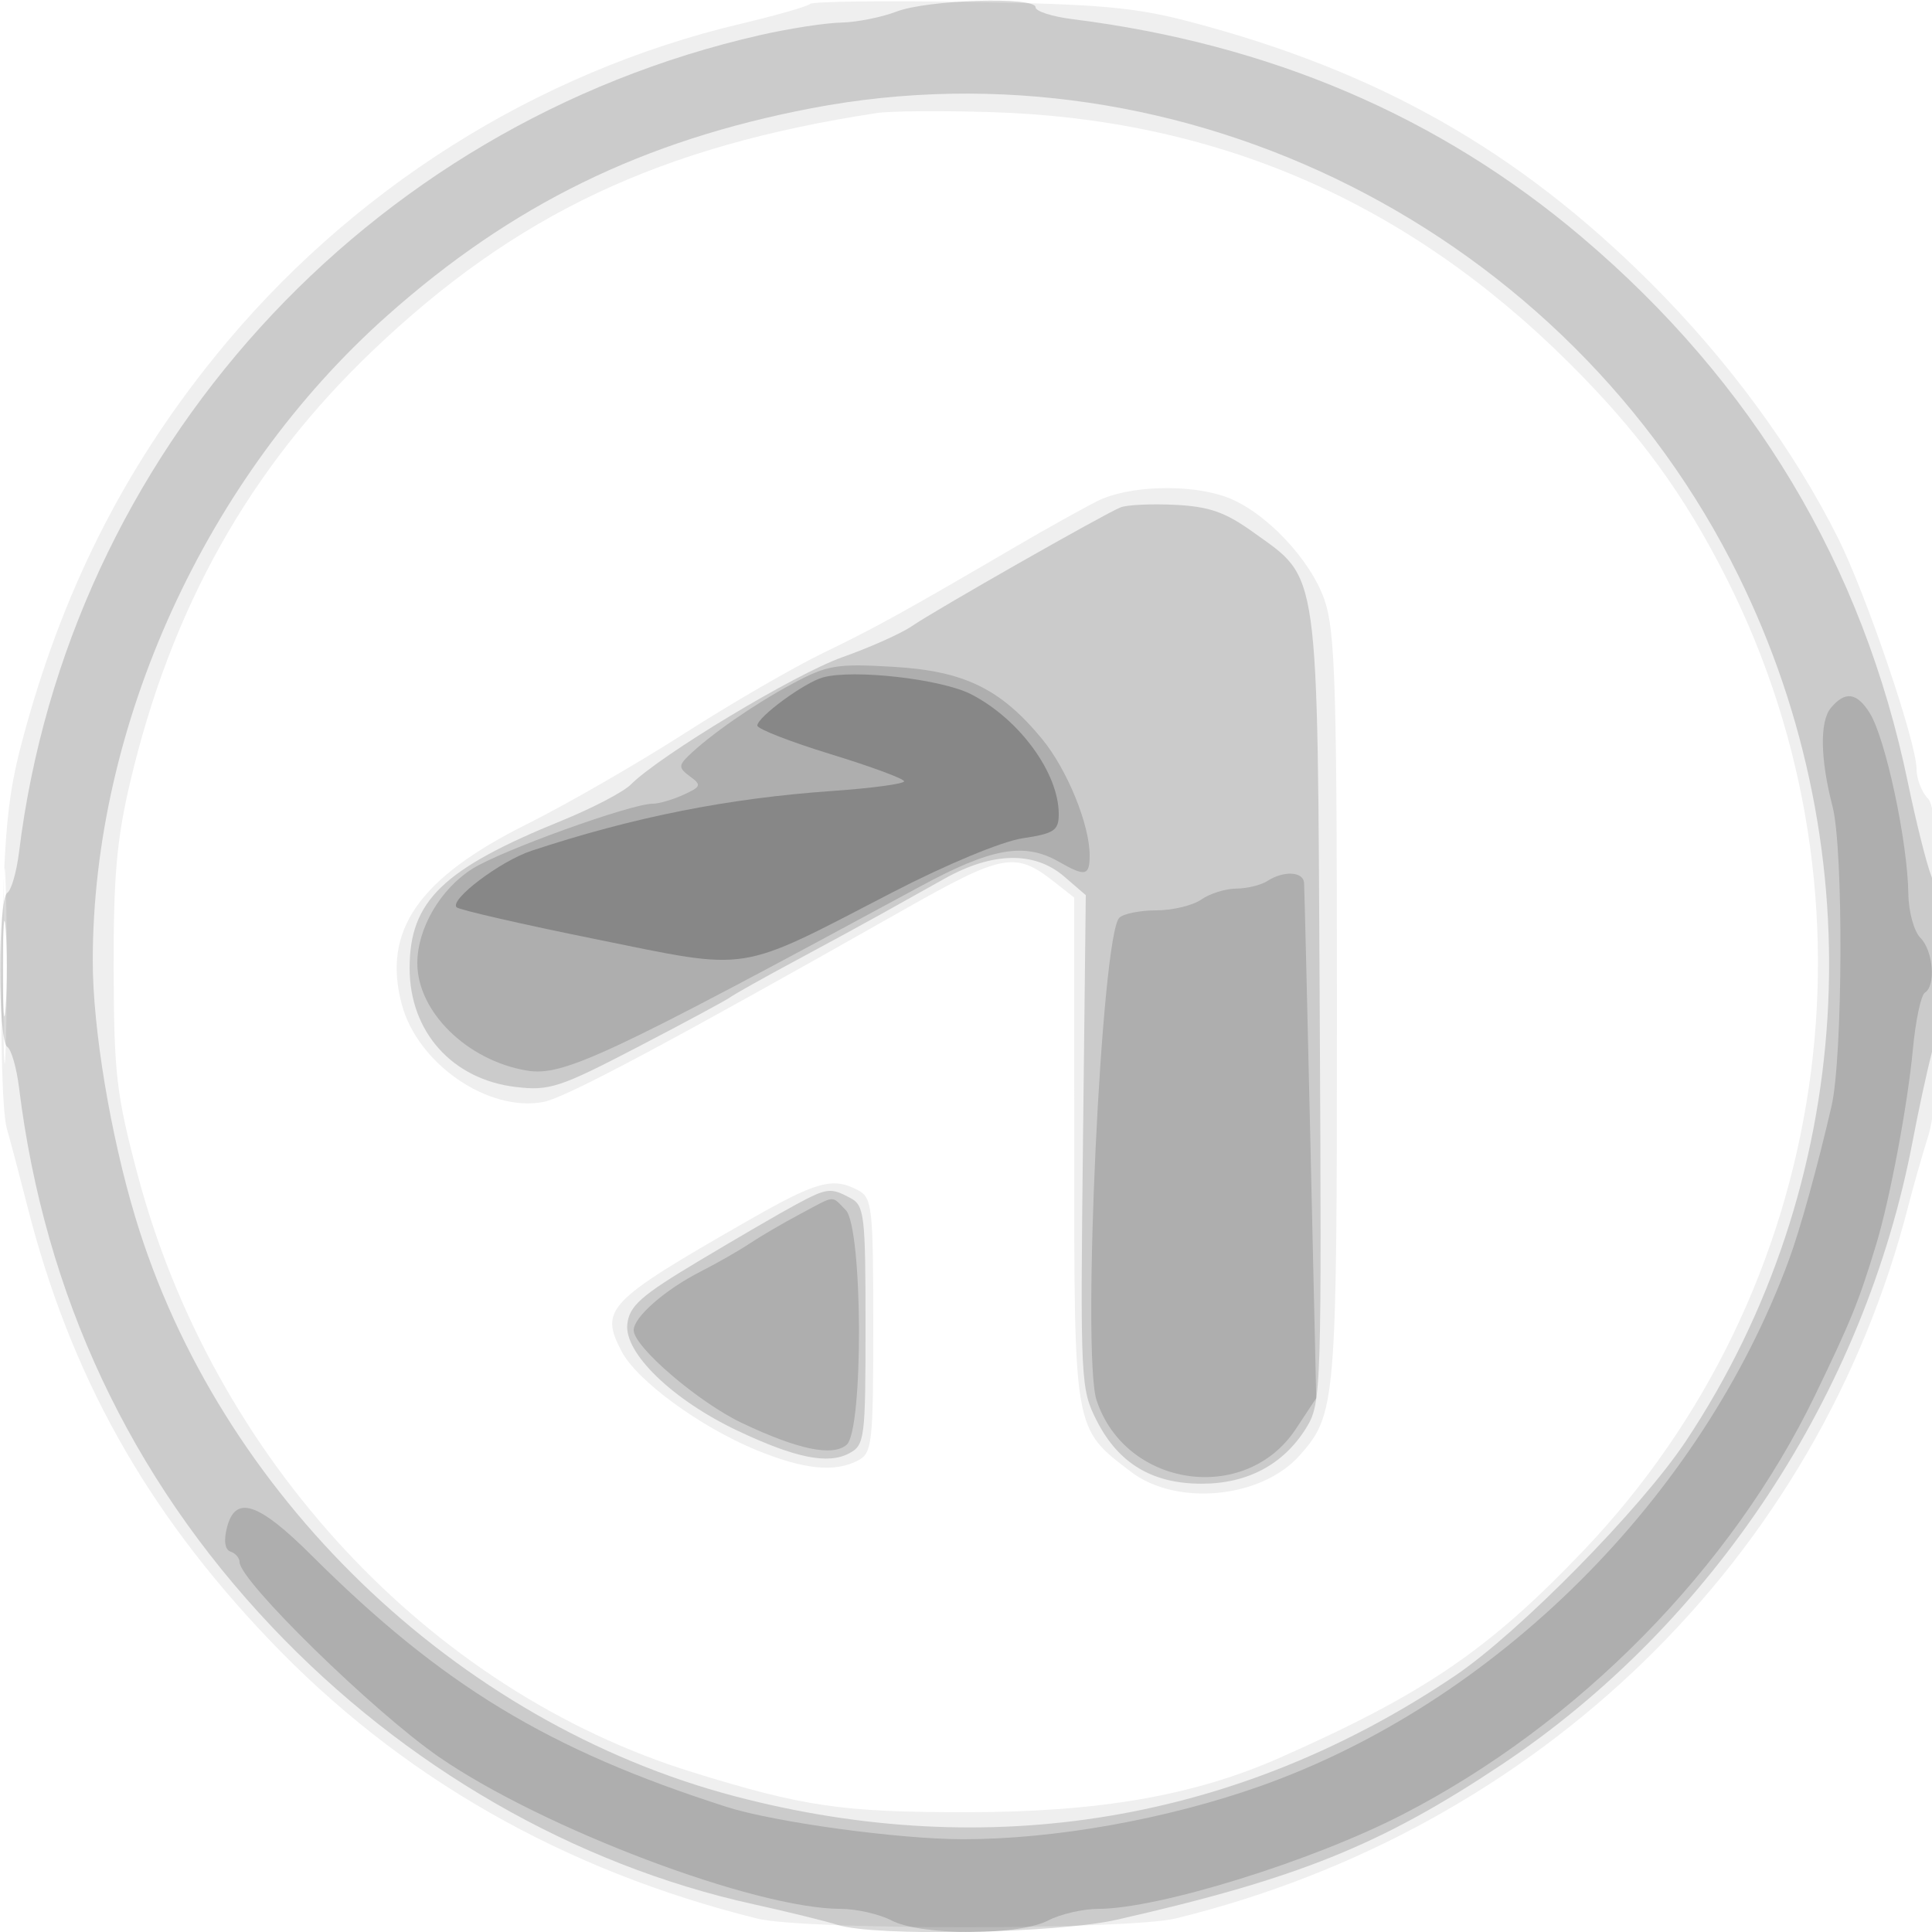 <svg xmlns="http://www.w3.org/2000/svg" width="250" height="250" version="1.1" fill="#000000"><path fill-opacity=".063" d="M 104.826 0.507 C 104.506 0.828, 100.476 1.982, 95.872 3.073 C 69.301 9.366, 45.183 24.636, 27.772 46.187 C 15.883 60.904, 7.918 76.821, 2.832 96.031 C 0.977 103.037, 0.528 107.783, 0.235 123.500 C 0.034 134.291, 0.311 144.012, 0.876 146 C 1.424 147.925, 2.614 152.425, 3.520 156 C 9.065 177.867, 18.773 195.303, 34.753 212.095 C 51.719 229.924, 72.869 242.020, 98 248.267 C 104.052 249.772, 146.028 249.748, 152.182 248.236 C 199.244 236.675, 235.254 201.626, 246.946 156 C 247.581 153.525, 248.752 149.415, 249.550 146.866 C 251.670 140.090, 251.630 105.488, 249.500 103.357 C 248.675 102.532, 248 100.796, 248 99.499 C 248 96.095, 241.478 76.900, 237.864 69.670 C 232.113 58.162, 223.607 46.584, 213.515 36.525 C 196.376 19.443, 178.310 9.211, 154 2.819 C 146.865 0.943, 142.282 0.531, 125.455 0.254 C 114.430 0.072, 105.147 0.186, 104.826 0.507 M 113.500 14.621 C 85.419 18.896, 66.737 27.702, 48.191 45.407 C 32.290 60.587, 22.132 78.691, 16.816 101.327 C 15.097 108.648, 14.671 113.529, 14.707 125.500 C 14.748 138.966, 15.065 141.676, 17.808 152 C 27.557 188.695, 55.452 218.739, 89.598 229.321 C 103.973 233.776, 108.925 234.500, 125 234.500 C 142.136 234.500, 154.488 232.365, 165.500 227.498 C 184.282 219.199, 192.638 213.505, 204.886 200.662 C 236.935 167.055, 244.402 116.571, 223.478 74.964 C 217.959 63.991, 212.048 55.902, 202.940 46.861 C 181.903 25.976, 157.306 15.355, 128 14.499 C 121.675 14.315, 115.150 14.369, 113.500 14.621 M 142 64.840 C 140.075 65.808, 135.350 68.443, 131.500 70.694 C 117.040 79.150, 113.317 81.206, 106.500 84.503 C 102.650 86.365, 94.550 91.063, 88.500 94.943 C 82.450 98.823, 73.325 104.079, 68.223 106.622 C 54.149 113.636, 49.426 120.440, 51.998 129.992 C 54.068 137.678, 63.184 143.949, 70.315 142.592 C 73.234 142.037, 86.630 134.891, 117 117.691 C 129.803 110.440, 131.378 110.150, 136.418 114.114 L 139 116.145 139.004 148.823 C 139.008 185.348, 138.907 184.776, 146.353 190.456 C 152.248 194.952, 163.223 193.893, 168.153 188.352 C 172.889 183.029, 173 181.706, 173 130.556 C 173 89.042, 172.779 81.706, 171.404 77.671 C 169.604 72.389, 163.655 66.135, 158.709 64.326 C 153.938 62.581, 146.006 62.825, 142 64.840 M 0.422 125 C 0.422 136.275, 0.568 140.887, 0.746 135.250 C 0.924 129.613, 0.924 120.388, 0.746 114.750 C 0.568 109.112, 0.422 113.725, 0.422 125 M 96.611 158.049 C 78.544 168.408, 77.598 169.389, 80.419 174.843 C 82.370 178.617, 90.571 184.635, 97.831 187.621 C 104.008 190.161, 108.061 190.573, 111.066 188.965 C 112.858 188.006, 113 186.720, 113 171.500 C 113 156.280, 112.858 154.994, 111.066 154.035 C 107.760 152.266, 105.696 152.839, 96.611 158.049" stroke="none" fill="#000000" fill-rule="evenodd"/><path fill-opacity=".15" d="M 116 1.500 C 114.075 2.241, 110.840 2.882, 108.812 2.924 C 106.784 2.966, 102.059 3.699, 98.312 4.553 C 47.316 16.179, 8.845 58.595, 2.468 110.227 C 2.147 112.826, 1.460 115.215, 0.942 115.536 C -0.287 116.296, -0.287 134.704, 0.942 135.464 C 1.460 135.785, 2.147 138.174, 2.468 140.773 C 5.776 167.576, 16.819 191.112, 35.197 210.526 C 52.342 228.639, 74.334 241.305, 97.500 246.408 C 101.900 247.378, 106.805 248.582, 108.399 249.085 C 113.254 250.617, 136.727 250.181, 144.500 248.415 C 167.926 243.092, 178.630 238.782, 194.268 228.371 C 221.571 210.194, 241.286 180.296, 247.500 147.643 C 248.247 143.714, 249.330 138.700, 249.906 136.500 C 251.291 131.207, 251.286 116.861, 249.898 113.315 C 249.292 111.767, 247.933 106.340, 246.879 101.256 C 241.046 73.137, 226.911 49.508, 204.636 30.642 C 186.212 15.039, 164.334 5.685, 138.750 2.474 C 136.137 2.146, 134 1.455, 134 0.939 C 134 -0.477, 120 -0.041, 116 1.500 M 105 14.007 C 83.198 18.181, 66.257 26.468, 50.062 40.881 C 26.643 61.721, 11.990 93.870, 12.003 124.381 C 12.007 133.097, 14.285 146.812, 17.505 157.500 C 28.296 193.327, 58.977 222.948, 95.130 232.445 C 128.113 241.109, 160.267 235.725, 188.268 216.849 C 196.539 211.274, 212.355 195.201, 218.150 186.483 C 240.150 153.384, 242.750 110.605, 224.956 74.500 C 202.985 29.921, 153.148 4.789, 105 14.007 M 145 65.653 C 142.869 66.509, 120.998 78.956, 118 81.020 C 116.625 81.966, 112.575 83.776, 109 85.042 C 102.883 87.207, 85.423 97.720, 81.610 101.533 C 80.654 102.488, 76.639 104.584, 72.686 106.191 C 57.281 112.452, 53.011 116.590, 53.004 125.264 C 52.997 133.507, 58.511 139.681, 66.751 140.657 C 71.100 141.172, 72.429 140.736, 82.500 135.497 C 88.550 132.350, 93.950 129.444, 94.500 129.039 C 95.050 128.634, 98.875 126.492, 103 124.280 C 107.125 122.067, 112.075 119.373, 114 118.293 C 115.925 117.213, 119.653 115.130, 122.285 113.665 C 128.467 110.222, 133.884 110.135, 137.694 113.415 L 140.500 115.831 140.137 147.733 C 139.783 178.790, 139.830 179.747, 141.927 183.857 C 144.745 189.381, 149.102 191.993, 155.500 191.993 C 161.435 191.993, 166.107 189.495, 169.030 184.759 C 170.986 181.590, 171.034 180.097, 170.771 130.500 C 170.464 72.623, 170.806 75.072, 162.149 68.855 C 158.548 66.269, 156.473 65.543, 152.058 65.325 C 149.001 65.175, 145.825 65.322, 145 65.653 M 0.365 125.500 C 0.368 131, 0.536 133.122, 0.738 130.216 C 0.941 127.311, 0.939 122.811, 0.734 120.216 C 0.528 117.622, 0.363 120, 0.365 125.500 M 102.985 155.873 C 101.068 156.904, 95.450 160.169, 90.500 163.129 C 82.938 167.652, 81.448 168.964, 81.175 171.340 C 80.747 175.071, 87.036 181.156, 95.423 185.124 C 102.910 188.667, 107.148 189.526, 109.895 188.056 C 111.895 186.986, 112 186.163, 112 171.500 C 112 157.269, 111.850 155.990, 110.066 155.035 C 107.474 153.648, 107.027 153.701, 102.985 155.873" stroke="none" fill="#000000" fill-rule="evenodd"/><path fill-opacity=".148" d="M 102.500 88.496 C 97.547 91.155, 91.841 95.119, 89.057 97.836 C 87.800 99.062, 87.830 99.403, 89.289 100.469 C 90.806 101.579, 90.725 101.804, 88.435 102.847 C 87.044 103.481, 85.259 104, 84.468 104 C 81.651 104, 64.884 110.048, 61.129 112.419 C 56.974 115.041, 53.998 120.151, 54.004 124.651 C 54.012 130.917, 60.443 137.223, 68.152 138.526 C 72.858 139.321, 78.337 136.758, 119.135 114.674 C 128.300 109.714, 132.553 108.958, 137 111.500 C 140.443 113.468, 141 113.354, 141 110.678 C 141 106.694, 138.078 99.550, 134.842 95.624 C 129.471 89.108, 124.754 86.821, 115.578 86.285 C 108.232 85.855, 107.047 86.055, 102.500 88.496 M 236.907 91.612 C 235.458 93.358, 235.544 98.249, 237.130 104.351 C 238.565 109.870, 238.471 136.784, 236.994 143.158 C 235.156 151.095, 232.952 159.053, 231.498 163 C 220.126 193.879, 193.468 220.403, 163 231.153 C 150.894 235.424, 136.438 238.002, 124.619 237.996 C 116.269 237.992, 100.199 235.793, 94 233.807 C 70.918 226.412, 57.219 218.106, 40.300 201.250 C 33.396 194.372, 30.437 193.411, 29.361 197.697 C 28.934 199.400, 29.111 200.537, 29.842 200.781 C 30.479 200.993, 31 201.599, 31 202.127 C 31 204.564, 48.362 221.531, 56.826 227.365 C 70.256 236.622, 97.680 246.988, 108.790 247.006 C 110.831 247.010, 113.789 247.685, 115.364 248.506 C 117.139 249.432, 120.995 250, 125.500 250 C 130.005 250, 133.861 249.432, 135.636 248.506 C 137.211 247.685, 140.126 247.010, 142.113 247.006 C 149.938 246.993, 169.716 240.860, 181.500 234.794 C 204.257 223.078, 224.070 202.928, 234.889 180.500 C 239.562 170.811, 240.531 168.419, 242.784 161 C 244.555 155.168, 246.861 142.900, 247.527 135.761 C 247.874 132.054, 248.572 128.765, 249.078 128.452 C 250.526 127.557, 250.156 123.013, 248.500 121.357 C 247.672 120.529, 246.973 117.986, 246.940 115.679 C 246.843 108.873, 243.990 95.524, 241.933 92.250 C 240.262 89.591, 238.744 89.399, 236.907 91.612 M 164 114 C 163.175 114.533, 161.363 114.976, 159.973 114.985 C 158.582 114.993, 156.546 115.630, 155.446 116.400 C 154.347 117.170, 151.727 117.800, 149.624 117.800 C 147.521 117.800, 145.367 118.233, 144.838 118.762 C 142.515 121.085, 139.959 175.316, 141.896 181.185 C 145.627 192.491, 161.168 194.747, 167.668 184.926 L 170.321 180.916 169.574 148.208 C 169.163 130.219, 168.791 114.938, 168.747 114.250 C 168.652 112.768, 166.113 112.635, 164 114 M 103.485 157.124 C 101.293 158.292, 98.375 159.998, 97 160.916 C 95.625 161.833, 92.769 163.465, 90.653 164.542 C 86.057 166.881, 82 170.436, 82 172.124 C 82 174.280, 90.419 181.491, 96.043 184.152 C 103.284 187.578, 107.695 188.498, 109.541 186.966 C 111.752 185.131, 111.655 158.797, 109.429 156.571 C 107.518 154.661, 108.230 154.595, 103.485 157.124" stroke="none" fill="#000000" fill-rule="evenodd"/><path fill-opacity=".226" d="M 106.500 87.655 C 104.091 88.316, 98 92.784, 98 93.890 C 98 94.323, 102.270 95.988, 107.489 97.589 C 112.708 99.190, 116.983 100.770, 116.989 101.099 C 116.995 101.429, 112.838 101.990, 107.750 102.346 C 94.200 103.294, 82.011 105.716, 68.768 110.092 C 64.751 111.419, 58.125 116.421, 59.084 117.403 C 59.405 117.732, 67.505 119.589, 77.084 121.528 C 97.404 125.644, 95.138 126.003, 115.574 115.425 C 122.482 111.849, 129.649 108.875, 132.324 108.474 C 136.420 107.860, 137 107.471, 137 105.337 C 137 100.011, 131.895 93.034, 125.661 89.837 C 121.809 87.862, 110.459 86.570, 106.500 87.655" stroke="none" fill="#000000" fill-rule="evenodd"/></svg>